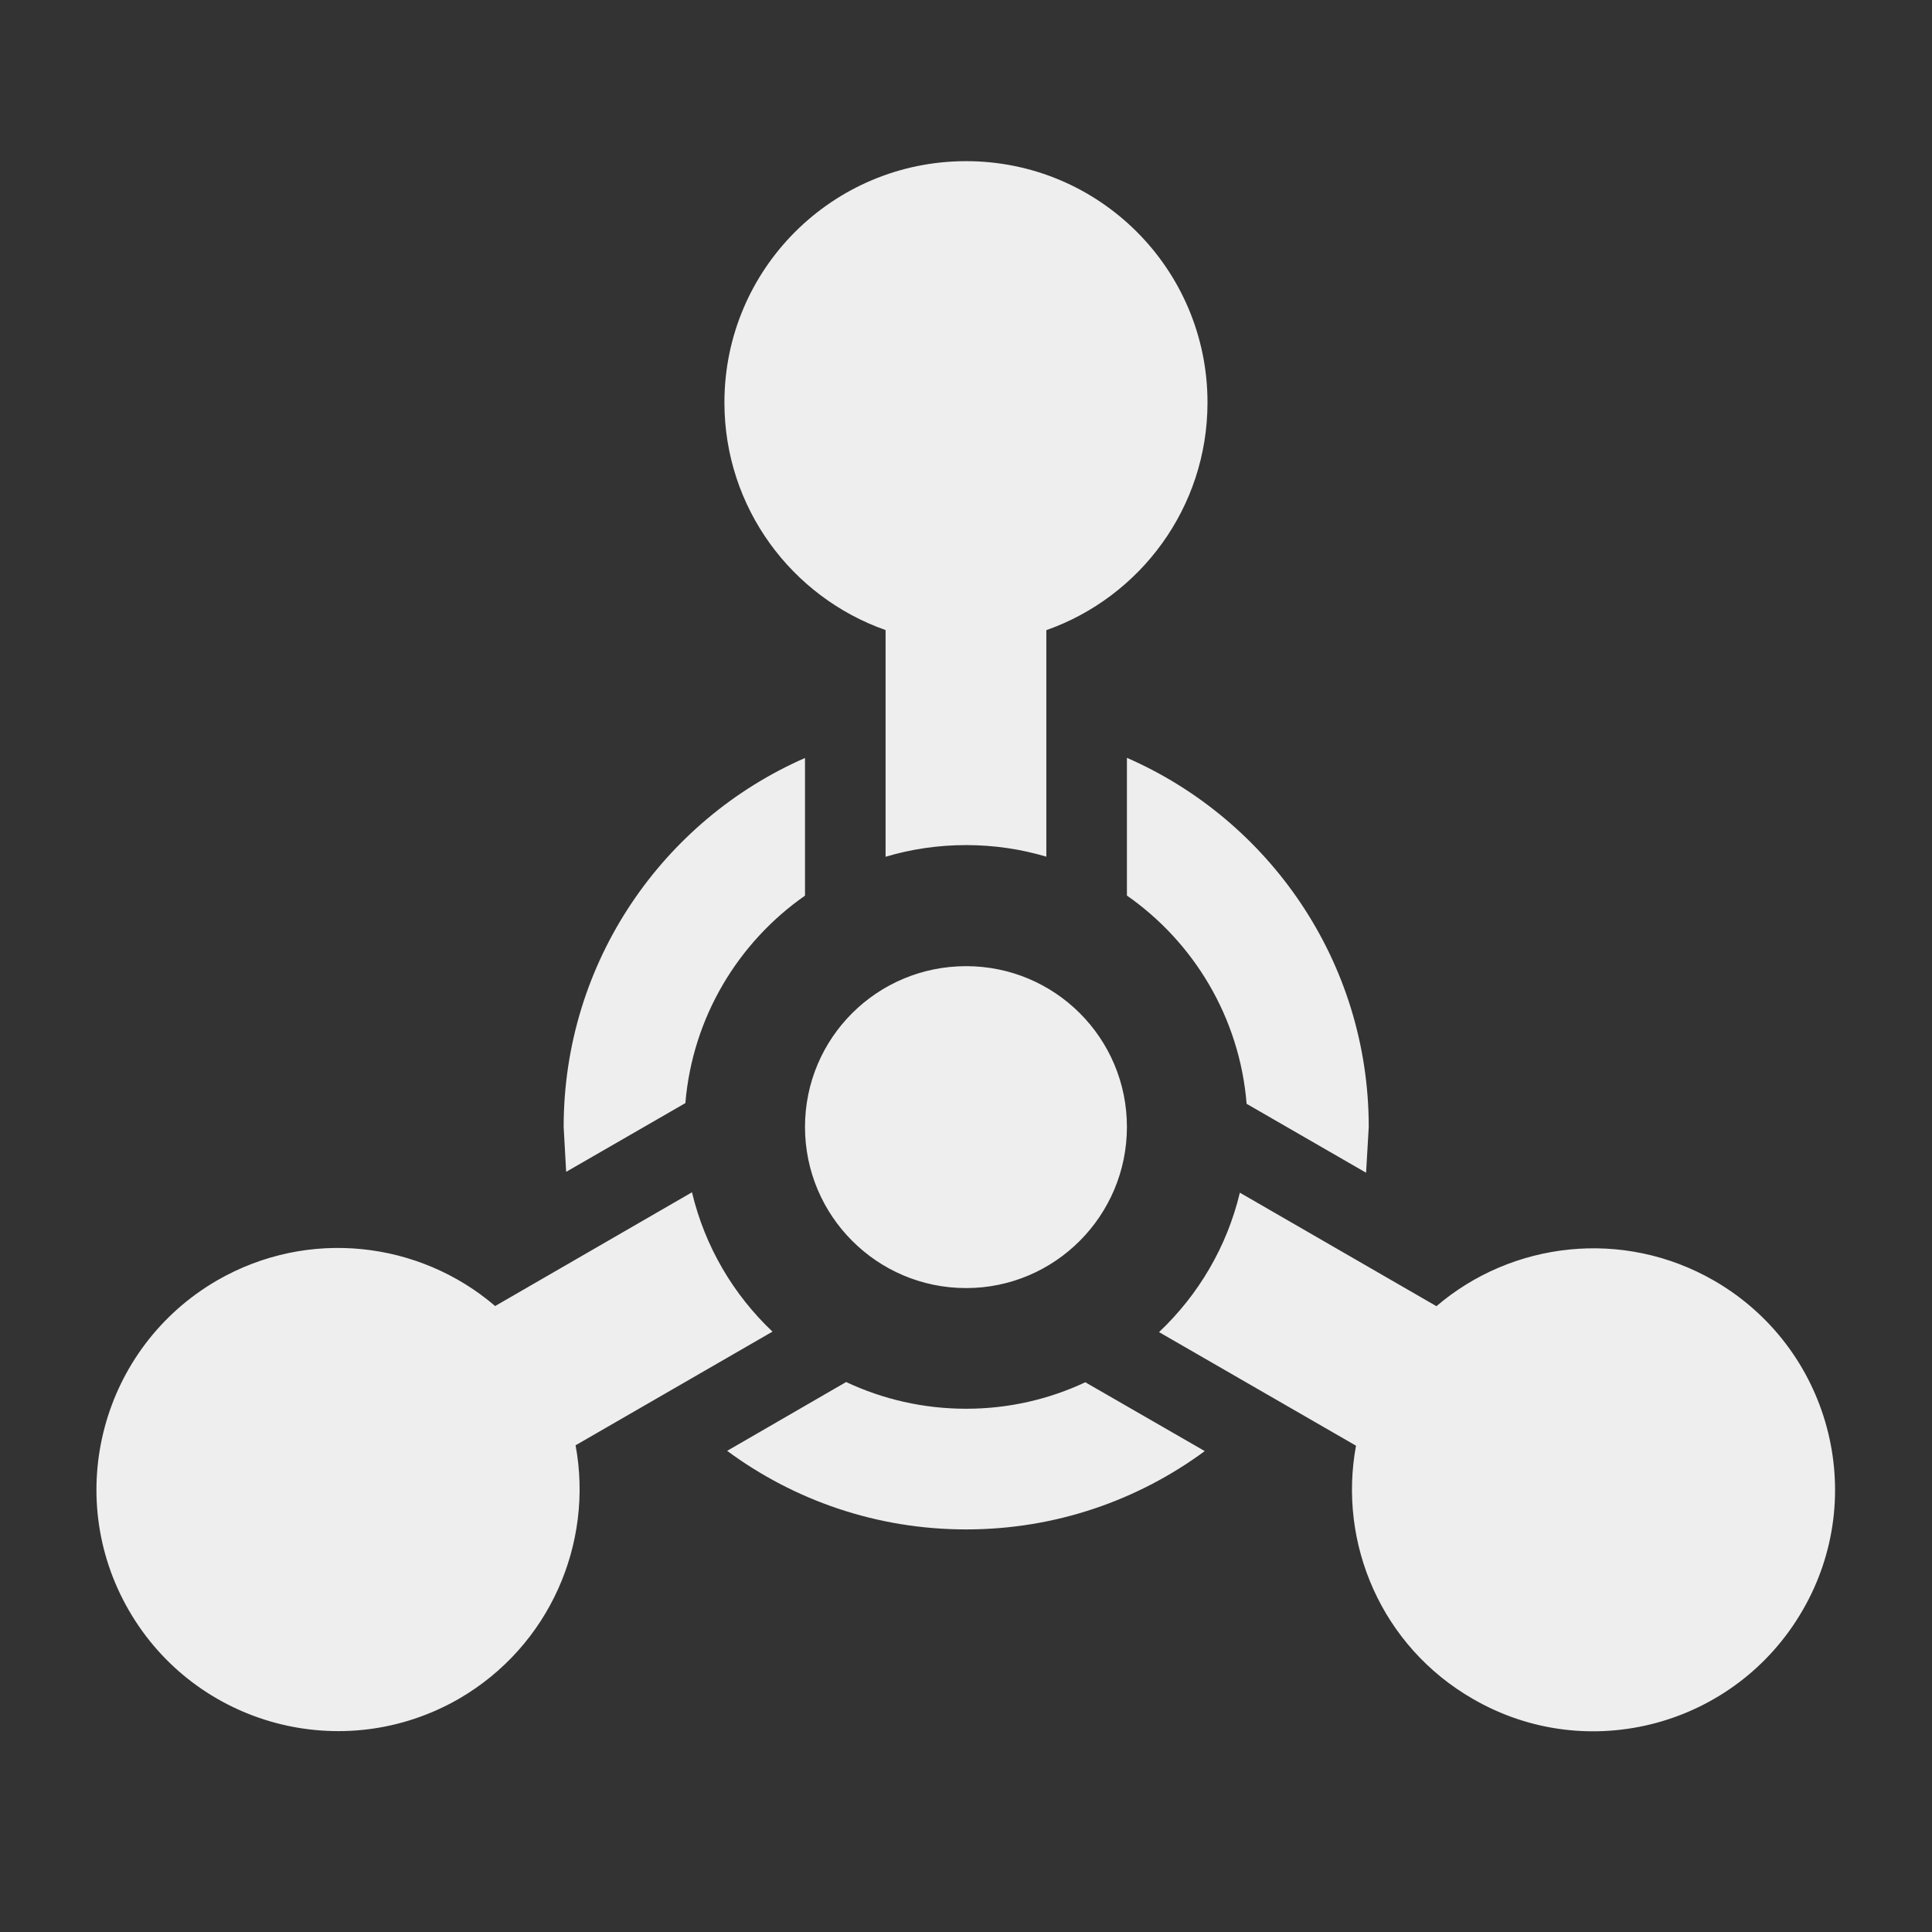 ﻿<?xml version="1.0" encoding="utf-8"?>
<!DOCTYPE svg PUBLIC "-//W3C//DTD SVG 1.1//EN" "http://www.w3.org/Graphics/SVG/1.1/DTD/svg11.dtd">
<svg xmlns="http://www.w3.org/2000/svg" xmlns:xlink="http://www.w3.org/1999/xlink" version="1.1" baseProfile="full" width="24" height="24" viewBox="0 0 24.00 24.00" enable-background="new 0 0 24.00 24.00" xml:space="preserve">
	<rect x="0" y="0" width="24.00" height="24.00" fill="#333333" stroke="none"/>
	<path fill="#eee" fill-opacity="1" stroke-width="0.2" stroke-linejoin="round" d="M 11.001,7.827C 9.833,7.416 8.999,6.305 8.999,5C 8.999,3.344 10.341,2.002 12.002,2.002C 13.658,2.002 15,3.344 15,5C 15,6.306 14.164,7.417 12.998,7.828L 12.998,10.642C 12.682,10.548 12.348,10.498 12.002,10.498C 11.655,10.498 11.319,10.548 11.001,10.643L 11.001,7.827 Z M 18.296,21.104C 17.164,20.453 16.619,19.175 16.845,17.959L 14.398,16.548C 14.885,16.088 15.241,15.49 15.402,14.816L 17.844,16.226C 18.782,15.423 20.163,15.257 21.294,15.909C 22.73,16.739 23.223,18.574 22.392,20.005C 21.562,21.44 19.726,21.934 18.296,21.104 Z M 2.7,15.904C 3.833,15.252 5.212,15.419 6.151,16.224L 8.596,14.811C 8.756,15.484 9.11,16.082 9.596,16.542L 7.15,17.954C 7.376,19.169 6.83,20.449 5.699,21.104C 4.263,21.929 2.431,21.44 1.601,20.005C 0.771,18.569 1.265,16.734 2.7,15.904 Z M 13.999,13.999C 13.999,15.102 13.105,16.001 12.002,16.001C 10.894,16.001 10,15.102 10,13.999C 10,12.895 10.894,12.002 12.002,12.002C 13.105,12.002 13.999,12.895 13.999,13.999 Z M 17.003,13.999L 16.97,14.568L 15.486,13.712C 15.399,12.641 14.831,11.706 13.999,11.125L 13.999,9.414C 15.766,10.186 17.003,11.949 17.003,13.999 Z M 14.966,18.026C 14.136,18.638 13.111,18.999 12.002,18.999C 10.89,18.999 9.863,18.636 9.033,18.023L 10.511,17.168C 10.964,17.381 11.469,17.5 12.002,17.5C 12.531,17.5 13.033,17.382 13.482,17.171L 14.966,18.026 Z M 7.033,14.557L 7.002,13.999C 7.002,11.951 8.235,10.188 10,9.416L 10,11.126C 9.17,11.706 8.603,12.637 8.514,13.703L 7.033,14.557 Z "/>
</svg>
